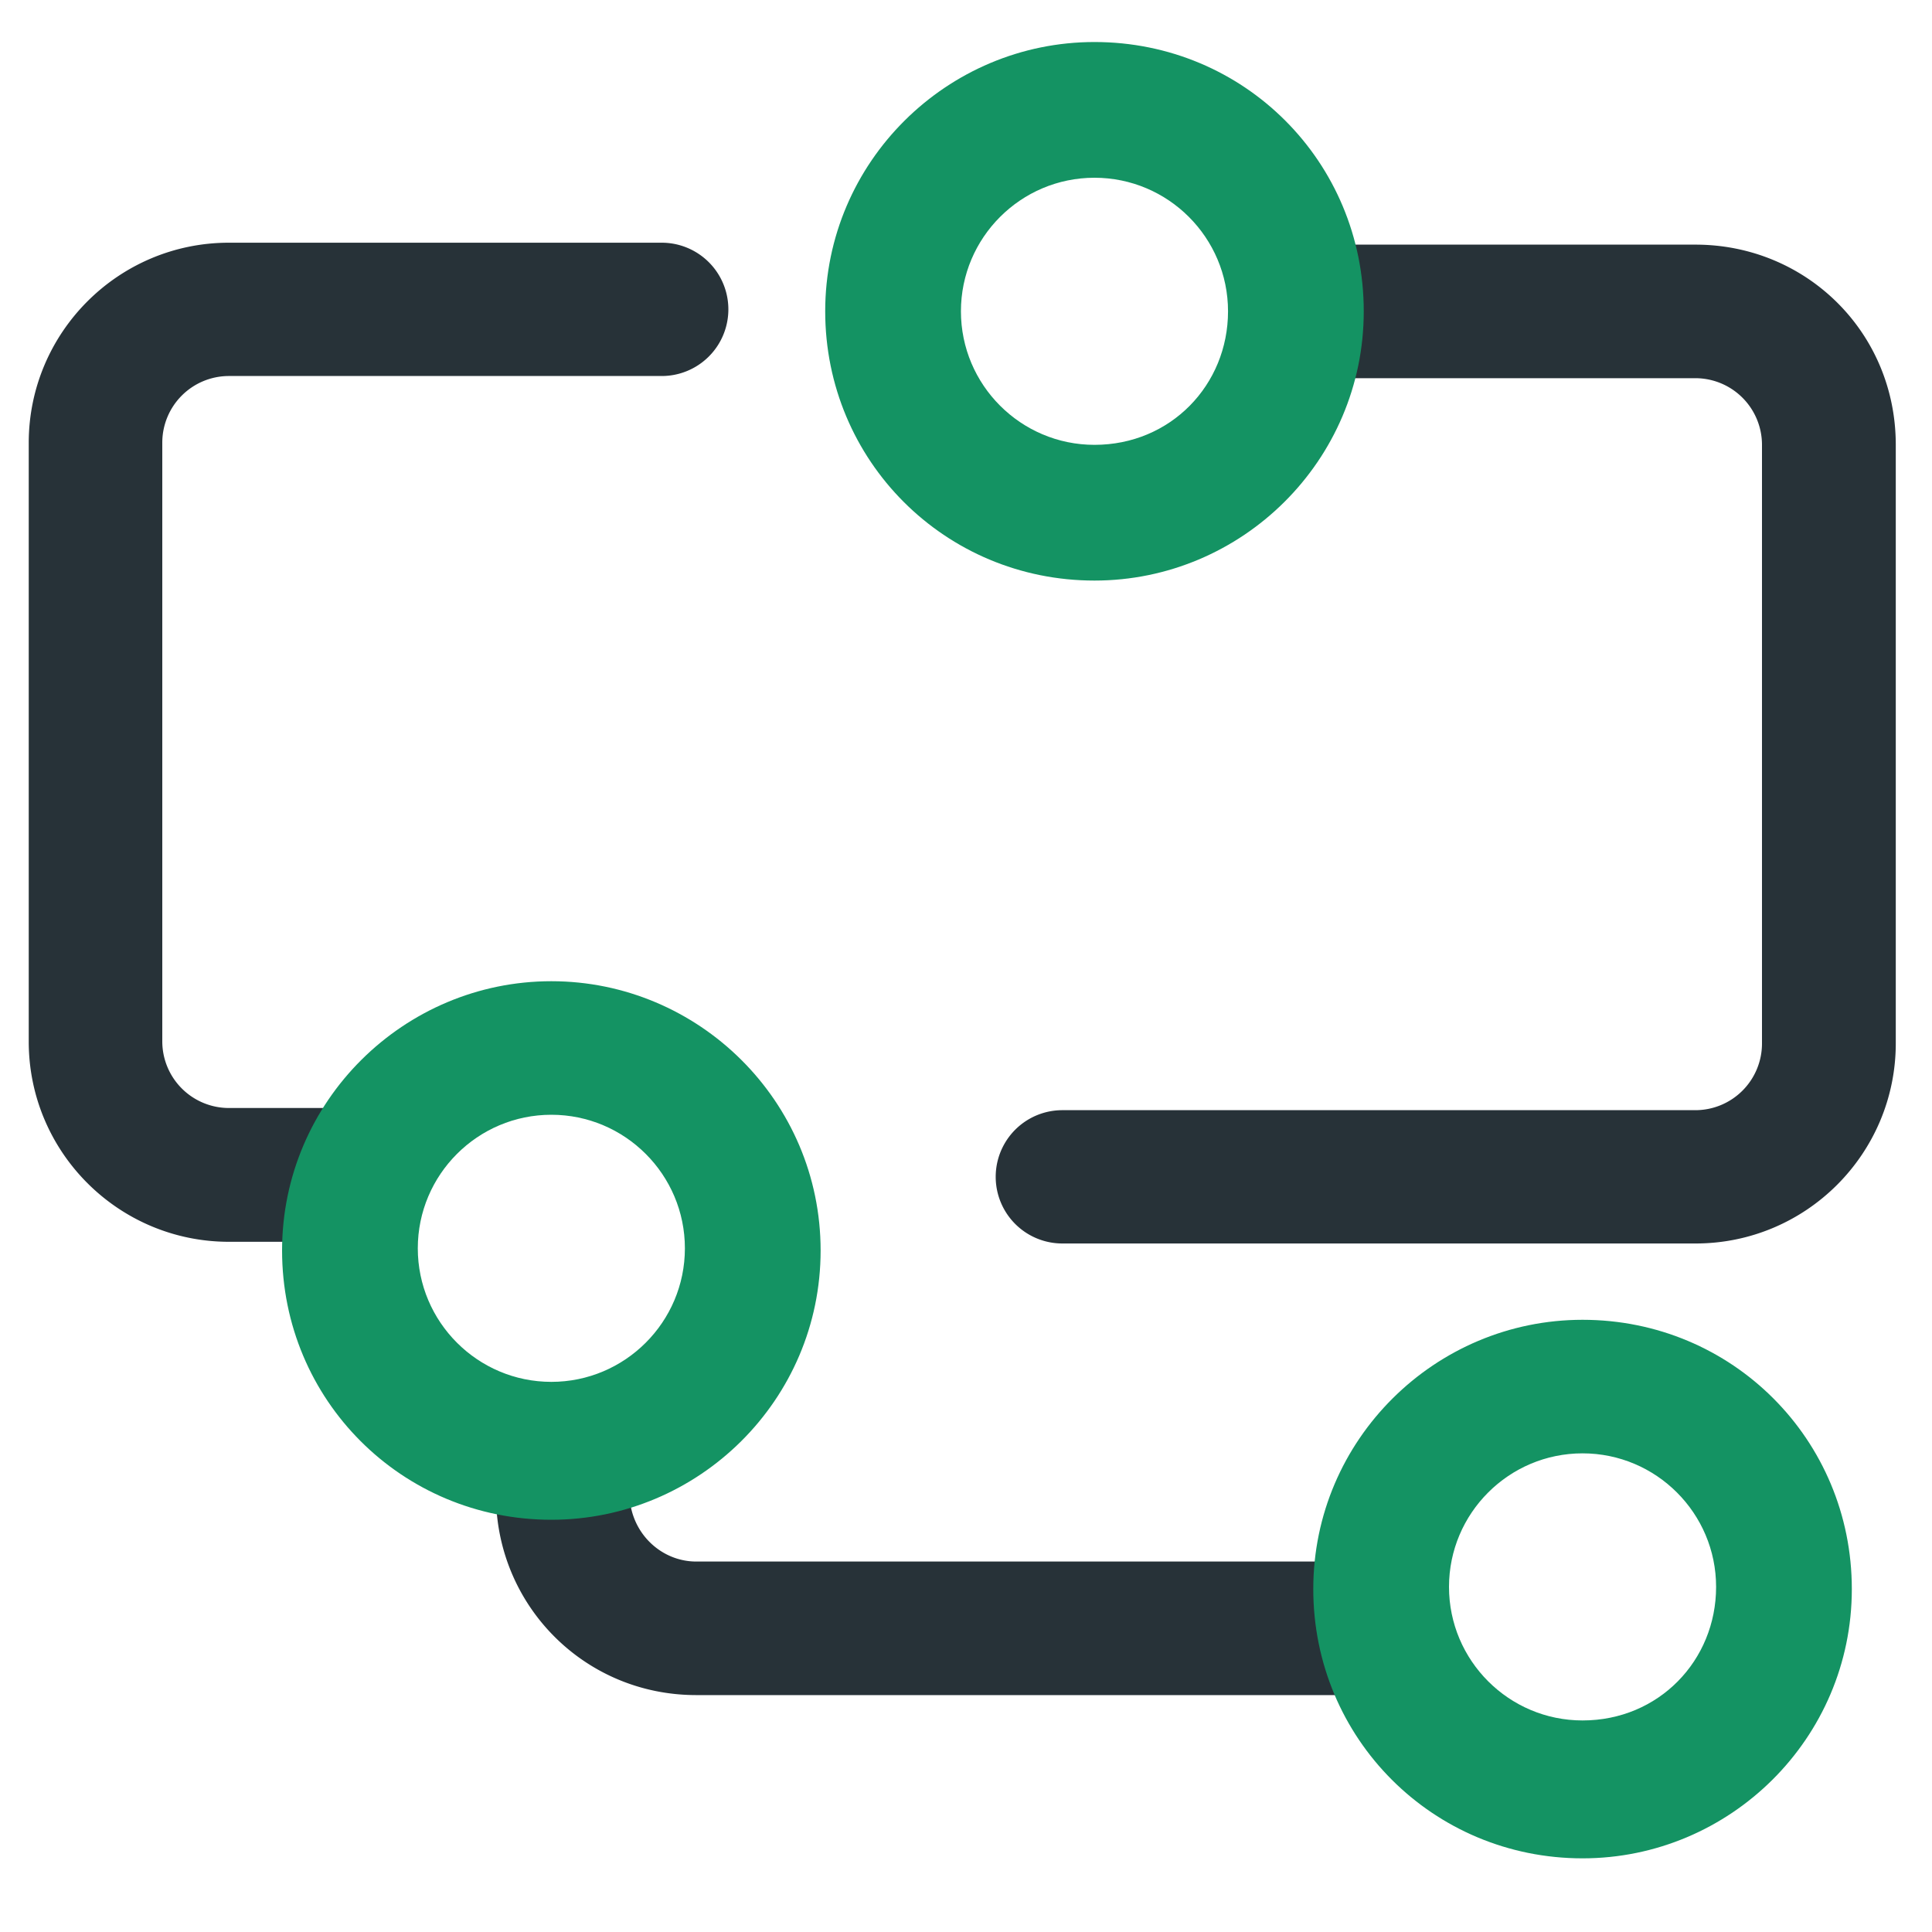 <?xml version="1.0" standalone="no"?><!DOCTYPE svg PUBLIC "-//W3C//DTD SVG 1.1//EN" "http://www.w3.org/Graphics/SVG/1.1/DTD/svg11.dtd"><svg t="1722076494926" class="icon" viewBox="0 0 1024 1024" version="1.1" xmlns="http://www.w3.org/2000/svg" p-id="5235" xmlns:xlink="http://www.w3.org/1999/xlink" width="200" height="200"><path d="M898.688 129.664H716.8v70.784h181.76a35.328 35.328 0 0 1 35.328 35.328v317.312a35.328 35.328 0 0 1-35.328 35.328H563.072a35.328 35.328 0 1 0 0 70.656h335.616c58.624 0 106.112-47.616 106.112-106.112V235.776c0-59.776-47.616-106.112-106.112-106.112z" fill="#273238" p-id="5236"></path><path d="M176.256 587.264H121.344a35.328 35.328 0 0 1-35.328-35.328V234.624a35.328 35.328 0 0 1 35.328-35.328H350.72a35.328 35.328 0 1 0 0-70.656H121.344c-58.624 0-106.112 47.616-106.112 106.112v317.312c0 58.624 47.616 106.112 106.112 106.112h35.328l19.584-70.912zM369.024 827.648c-18.304 0-34.176-14.592-35.328-34.176l-70.784 1.28c1.28 57.344 47.616 103.68 106.112 103.68h355.072l4.864-70.784H369.024z" fill="#273238" p-id="5237"></path><path d="M580.096 22.272c-78.08 0-142.72 63.488-142.72 142.72s63.488 142.72 142.72 142.72c78.08 0 142.72-63.488 142.72-142.72S659.456 22.272 580.096 22.272z m0 213.504c-39.04 0-70.784-31.744-70.784-70.784s31.744-70.784 70.784-70.784 70.784 31.744 70.784 70.784c0 39.04-30.464 70.784-70.784 70.784zM292.224 520.064c-78.08 0-142.72 63.488-142.72 142.72s63.488 142.72 142.72 142.72c78.08 0 142.72-63.488 142.72-142.72s-64.64-142.72-142.72-142.72z m0 212.352c-39.04 0-70.784-31.744-70.784-70.784s31.744-70.784 70.784-70.784 70.784 31.744 70.784 70.784-31.744 70.784-70.784 70.784zM838.784 699.52c-78.08 0-142.72 63.488-142.72 142.72s63.488 142.72 142.72 142.72c78.08 0 142.72-63.488 142.72-142.72s-63.36-142.72-142.72-142.72z m0 212.352c-39.04 0-70.784-31.744-70.784-70.784s31.744-70.784 70.784-70.784c39.04 0 70.784 31.744 70.784 70.784s-30.464 70.784-70.784 70.784z" fill="#149363" p-id="5238"></path></svg>